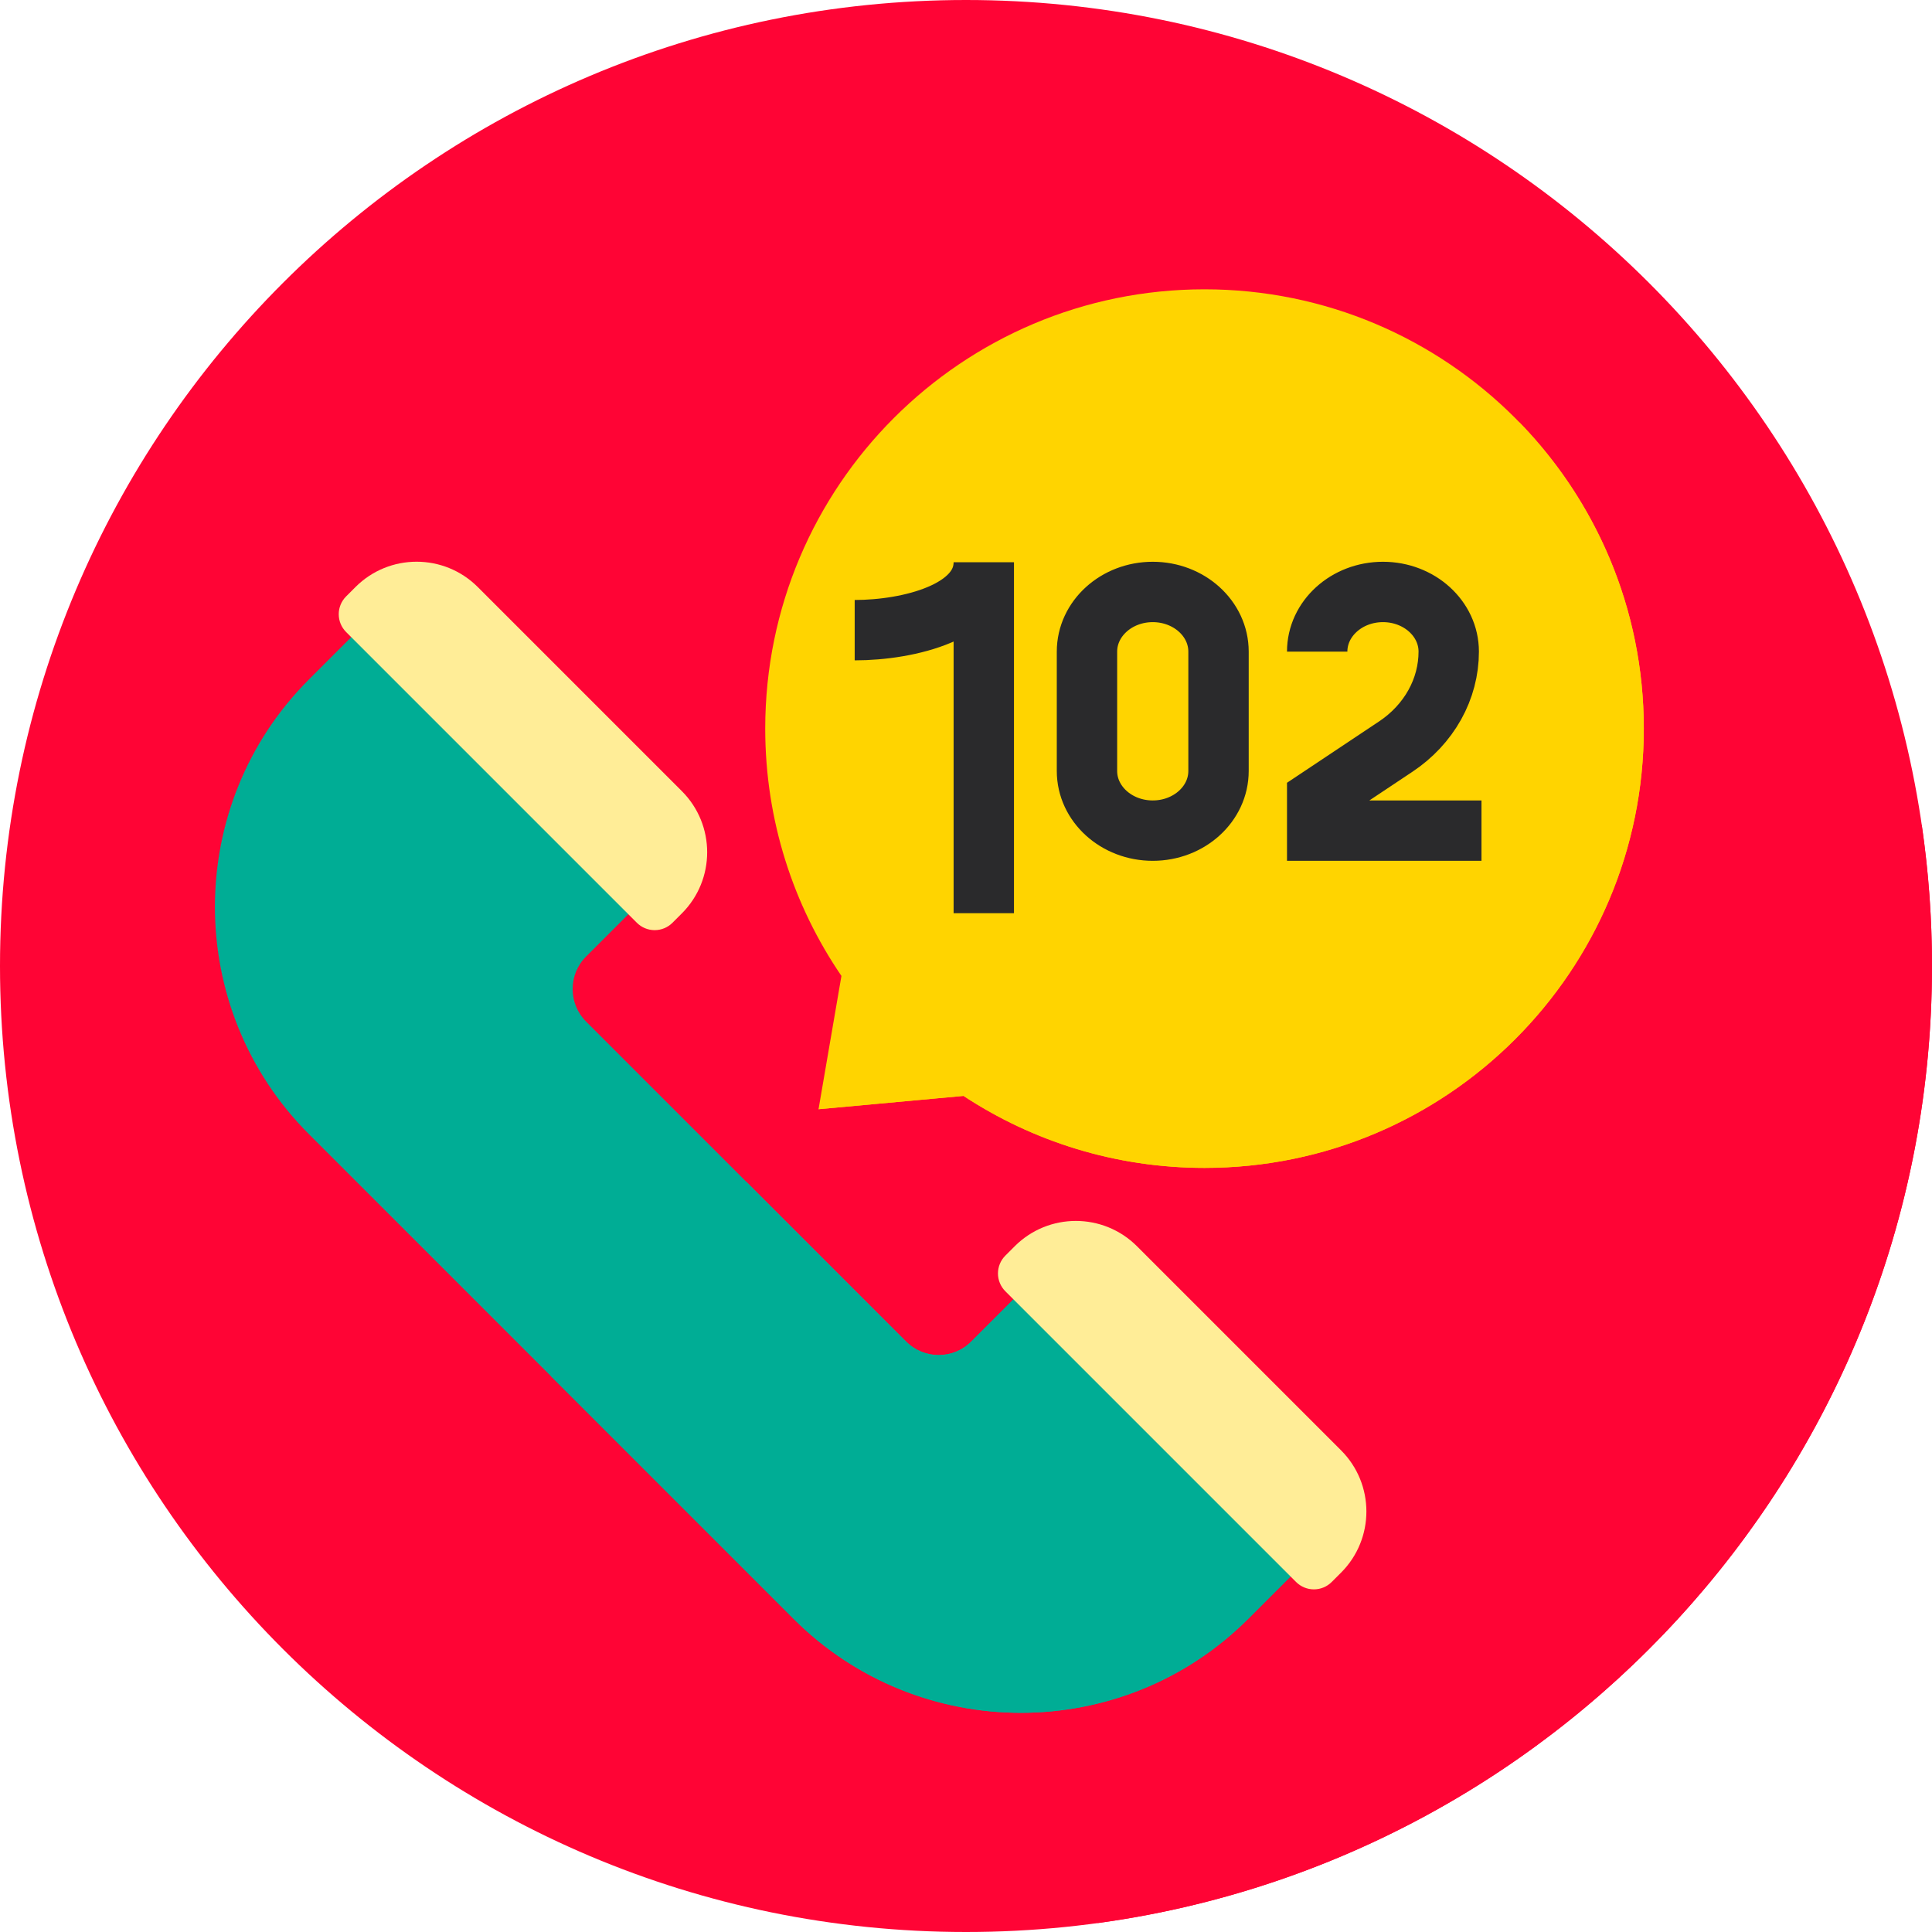 <svg width="512" height="512" viewBox="0 0 512 512" fill="none" xmlns="http://www.w3.org/2000/svg">
<g clip-path="url(#clip0_2824_2457)">
<path d="M256 512C397.385 512 512 397.385 512 256C512 114.615 397.385 0 256 0C114.615 0 0 114.615 0 256C0 397.385 114.615 512 256 512Z" fill="#FF0435"/>
<path d="M512 256C511.998 243.509 511.09 231.034 509.283 218.674L404.868 114.26C383.593 91.153 353.094 76.672 319.209 76.672C254.914 76.672 202.793 128.793 202.793 193.088C202.793 210.944 206.828 227.851 214.013 242.973L126.614 155.574C117.664 146.625 103.155 146.625 94.205 155.574L91.724 158.055C90.472 159.307 89.768 161.005 89.768 162.775C89.768 164.546 90.472 166.244 91.724 167.496L93.082 168.854L81.875 180.061C48.649 213.287 48.649 267.35 81.875 300.576L290.92 509.619C415.782 492.586 512 385.538 512 256Z" fill="#FF0435"/>
<path d="M167.027 241.785L155.314 253.498C150.568 258.244 150.568 265.966 155.314 270.712L240.154 355.552C244.9 360.298 252.622 360.298 257.368 355.552L269.081 343.839L342.52 417.278L330.807 428.991C297.581 462.217 243.518 462.217 210.292 428.991L81.875 300.574C48.649 267.348 48.649 213.285 81.875 180.059L93.588 168.346L167.027 241.785Z" fill="#00AD95"/>
<path d="M146.085 364.784L210.29 428.989C243.517 462.216 297.582 462.216 330.809 428.989L342.519 417.279L269.079 343.839L257.369 355.549C252.624 360.294 244.903 360.294 240.158 355.549L197.737 313.135L146.085 364.784Z" fill="#00AD95"/>
<path d="M266.425 342.195L343.474 419.244C344.726 420.496 346.424 421.199 348.194 421.199C349.965 421.199 351.663 420.496 352.915 419.244L355.396 416.763C364.346 407.813 364.346 393.303 355.396 384.354L301.316 330.273C292.366 321.323 277.856 321.323 268.907 330.273L266.426 332.754C265.806 333.374 265.314 334.11 264.978 334.92C264.643 335.73 264.47 336.598 264.47 337.474C264.47 338.351 264.642 339.219 264.978 340.029C265.313 340.839 265.805 341.575 266.425 342.195Z" fill="#FFED97"/>
<path d="M91.724 167.494L168.773 244.543C170.025 245.795 171.723 246.498 173.493 246.498C175.264 246.498 176.962 245.795 178.214 244.543L180.695 242.062C189.645 233.113 189.645 218.602 180.695 209.653L126.615 155.572C117.665 146.623 103.156 146.623 94.206 155.572L91.725 158.053C91.105 158.673 90.613 159.409 90.277 160.219C89.941 161.028 89.769 161.897 89.769 162.773C89.769 163.65 89.941 164.518 90.276 165.328C90.612 166.138 91.104 166.874 91.724 167.494Z" fill="#FFED97"/>
<path d="M319.209 76.671C254.914 76.671 202.793 128.792 202.793 193.087C202.793 217.395 210.247 239.96 222.989 258.629L216.919 293.953L255.342 290.426C273.68 302.482 295.623 309.503 319.209 309.503C383.504 309.503 435.625 257.382 435.625 193.087C435.625 128.793 383.504 76.671 319.209 76.671Z" fill="#FFD400"/>
<path d="M319.209 309.504C383.504 309.504 435.625 257.383 435.625 193.088C435.625 161.535 423.066 132.92 402.682 111.952L216.919 293.953L255.342 290.426C273.679 302.483 295.622 309.504 319.209 309.504Z" fill="#FFD400"/>
<path d="M260.715 242V149C260.717 162.081 240.92 167 226.5 167M349.067 172.687C349.067 163.953 356.871 156.874 366.498 156.874C376.125 156.874 383.929 163.953 383.929 172.687C383.929 177.589 382.657 182.422 380.217 186.795C377.776 191.168 374.235 194.959 369.88 197.86L349.067 211.728V220.126H392.608M305.49 220.126C295.863 220.126 288.059 213.047 288.059 204.313V172.687C288.059 163.953 295.863 156.874 305.49 156.874C315.117 156.874 322.921 163.953 322.921 172.687V204.313C322.921 213.047 315.117 220.126 305.49 220.126Z" stroke="#2A2A2C" stroke-width="16" stroke-miterlimit="10"/>
</g>
<defs>
<clipPath id="clip0_2824_2457">
<rect width="512" height="512" fill="white"/>
</clipPath>
</defs>
</svg>
